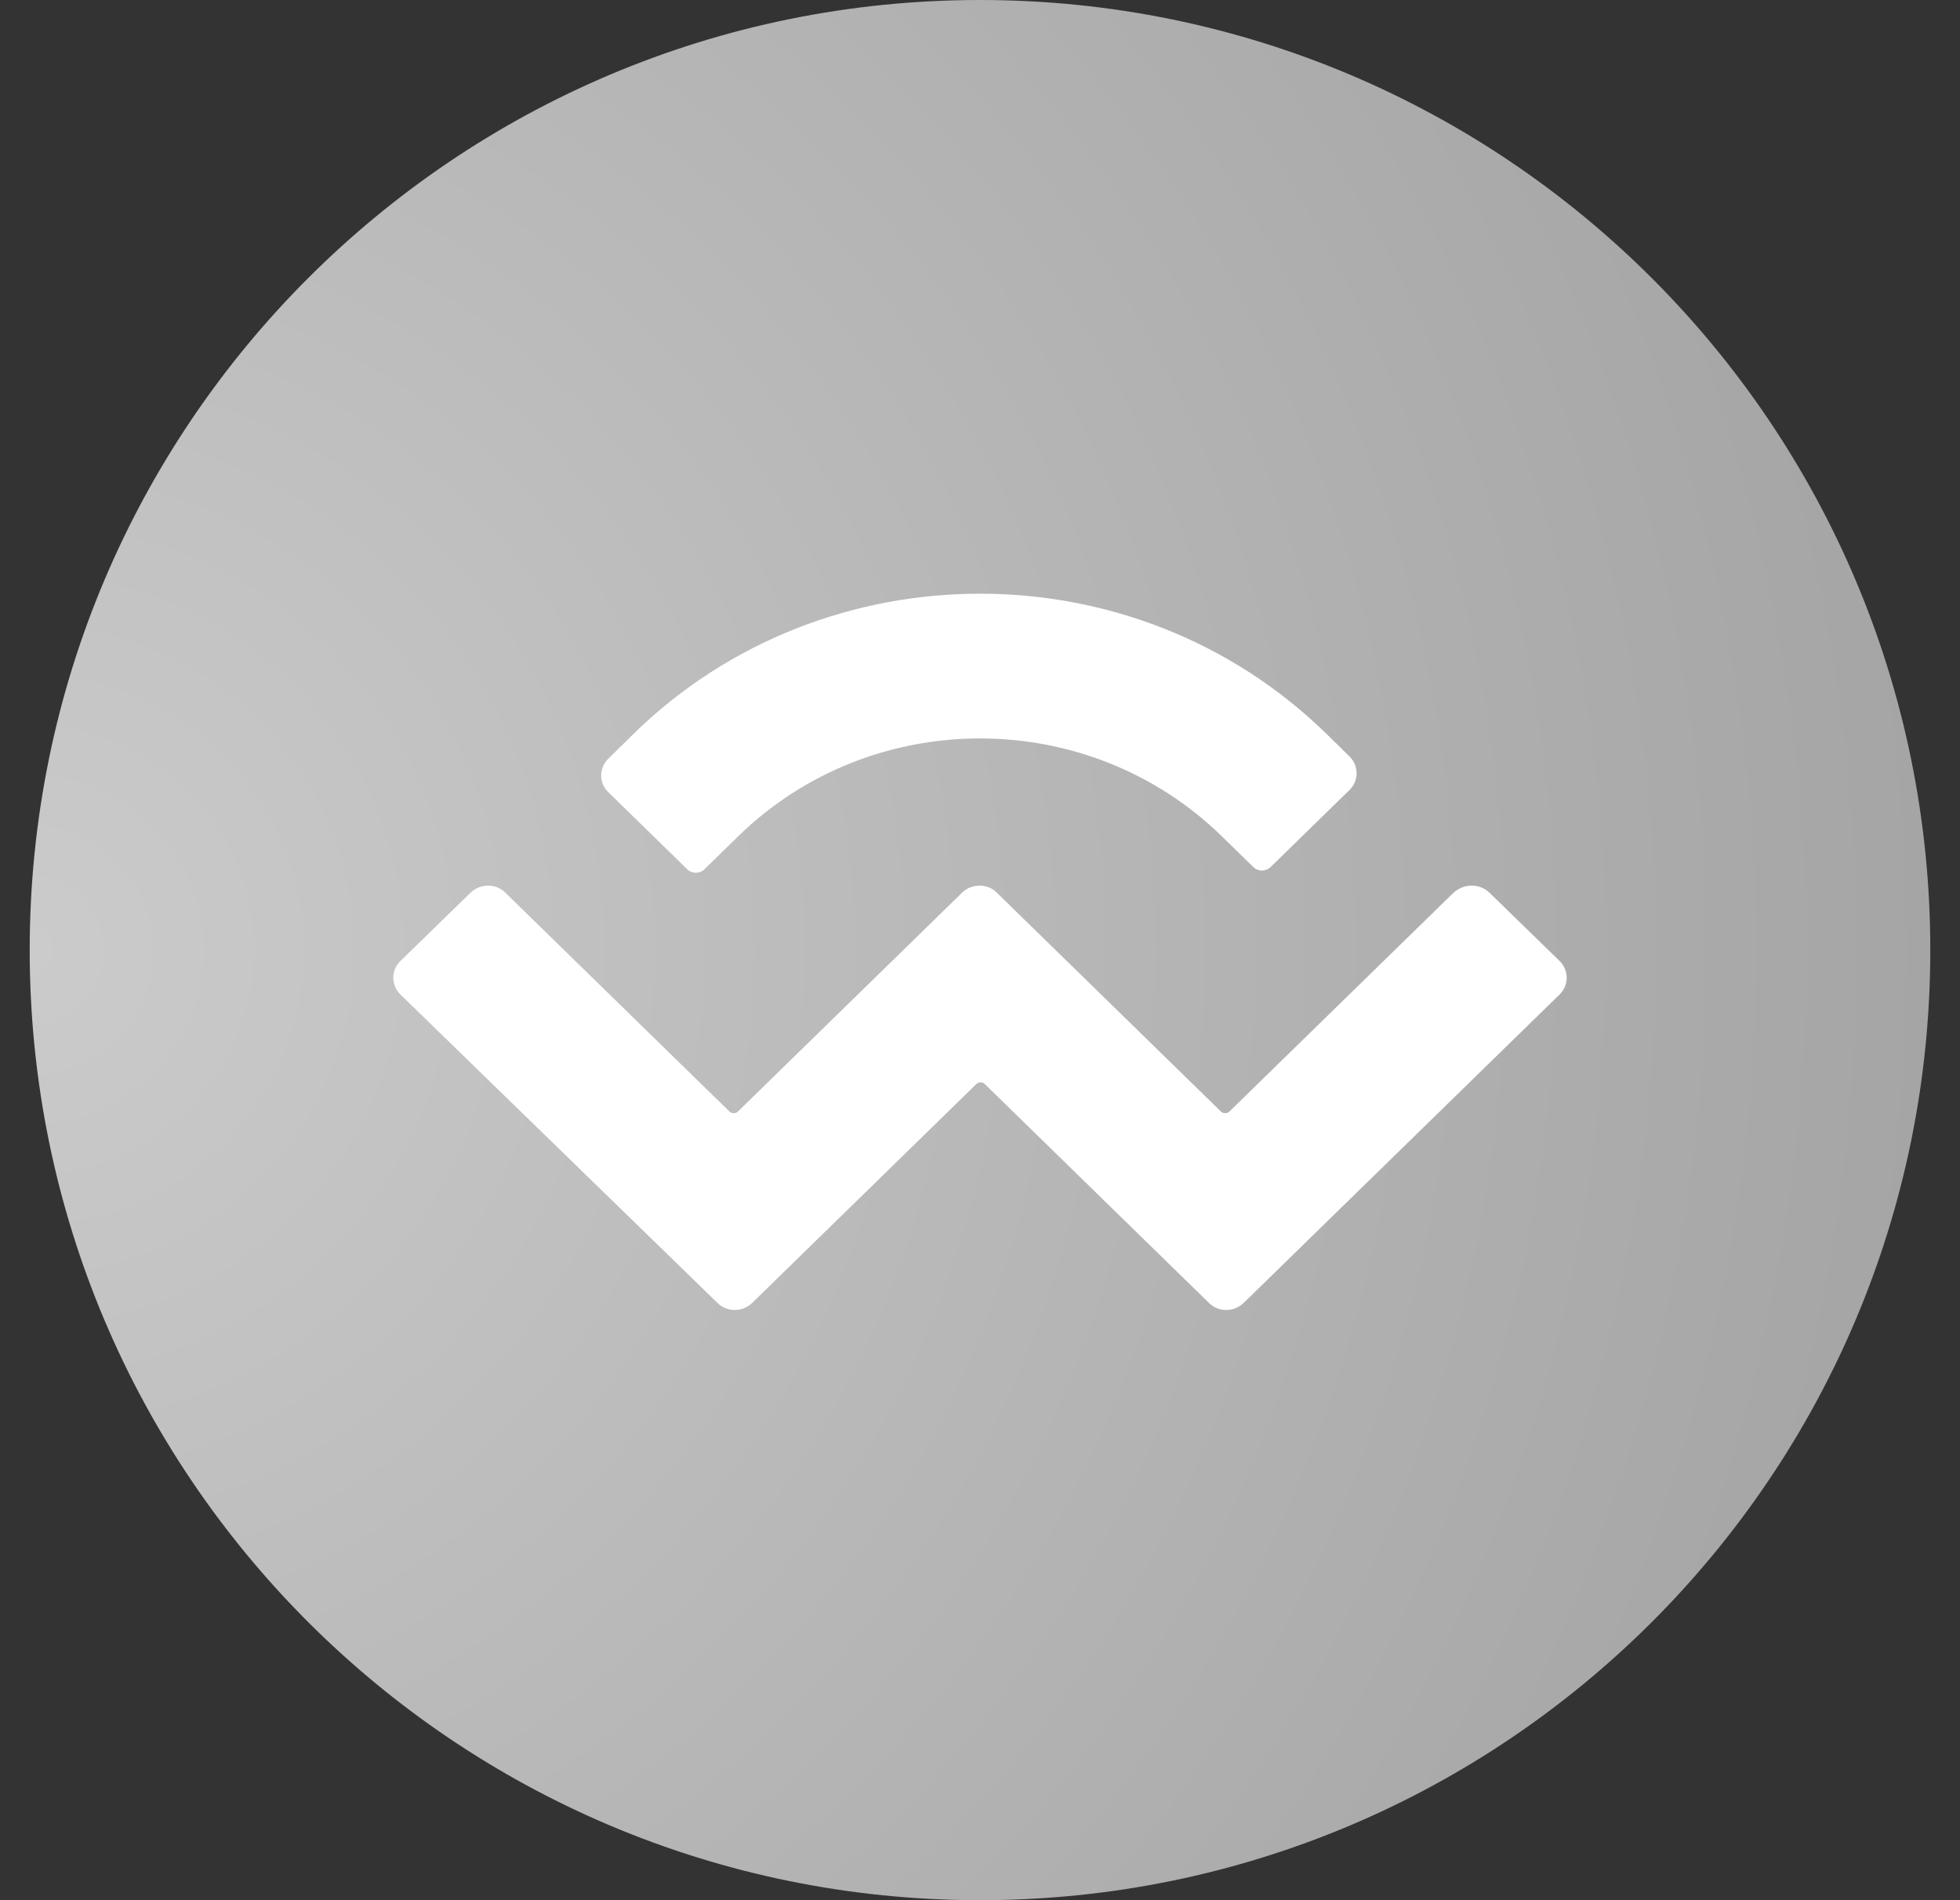 <svg width="33" height="32" viewBox="0 0 33 32" fill="none" xmlns="http://www.w3.org/2000/svg">
<rect x="0" y="0" width="33" height="32" fill="#333333" stroke="none"/>
<g id="MetaMask_Fox 3" clip-path="url(#clip0_16896_1331)">
<g id="Group">
<path id="Vector" d="M21.773 24.849L18.368 23.191L18.639 25.411L18.609 26.345L21.773 24.849Z" fill="#D7C1B3" stroke="#D7C1B3" stroke-linecap="round" stroke-linejoin="round"/>
<path id="Vector_2" d="M11.227 24.849L14.391 26.345L14.371 25.411L14.622 23.191L11.227 24.849Z" fill="#D7C1B3" stroke="#D7C1B3" stroke-linecap="round" stroke-linejoin="round"/>
</g>
<path id="Vector_3" d="M14.441 19.435L11.608 18.602L13.607 17.688L14.441 19.435Z" fill="#233447" stroke="#233447" stroke-linecap="round" stroke-linejoin="round"/>
<path id="Vector_4" d="M18.549 19.435L19.383 17.688L21.391 18.602L18.549 19.435Z" fill="#233447" stroke="#233447" stroke-linecap="round" stroke-linejoin="round"/>
<g id="Group_2">
<path id="Vector_5" d="M11.227 24.848L11.709 20.77L8.565 20.861L11.227 24.848Z" fill="#CD6116" stroke="#CD6116" stroke-linecap="round" stroke-linejoin="round"/>
<path id="Vector_6" d="M21.291 20.77L21.773 24.848L24.435 20.861L21.291 20.77Z" fill="#CD6116" stroke="#CD6116" stroke-linecap="round" stroke-linejoin="round"/>
<path id="Vector_7" d="M23.682 16.281L18.037 16.532L18.559 19.435L19.393 17.687L21.402 18.601L23.682 16.281Z" fill="#CD6116" stroke="#CD6116" stroke-linecap="round" stroke-linejoin="round"/>
<path id="Vector_8" d="M11.609 18.601L13.618 17.687L14.441 19.435L14.974 16.532L9.319 16.281L11.609 18.601Z" fill="#CD6116" stroke="#CD6116" stroke-linecap="round" stroke-linejoin="round"/>
</g>
<g id="Group_3">
<path id="Vector_9" d="M9.318 16.281L11.689 20.901L11.608 18.601L9.318 16.281Z" fill="#E4751F" stroke="#E4751F" stroke-linecap="round" stroke-linejoin="round"/>
<path id="Vector_10" d="M21.401 18.601L21.301 20.901L23.681 16.281L21.401 18.601Z" fill="#E4751F" stroke="#E4751F" stroke-linecap="round" stroke-linejoin="round"/>
<path id="Vector_11" d="M14.973 16.532L14.441 19.435L15.104 22.86L15.255 18.35L14.973 16.532Z" fill="#E4751F" stroke="#E4751F" stroke-linecap="round" stroke-linejoin="round"/>
<path id="Vector_12" d="M18.036 16.532L17.765 18.34L17.886 22.86L18.559 19.435L18.036 16.532Z" fill="#E4751F" stroke="#E4751F" stroke-linecap="round" stroke-linejoin="round"/>
</g>
<path id="Vector_13" d="M18.559 19.435L17.886 22.86L18.368 23.192L21.301 20.902L21.402 18.602L18.559 19.435Z" fill="#F6851B" stroke="#F6851B" stroke-linecap="round" stroke-linejoin="round"/>
<path id="Vector_14" d="M11.608 18.602L11.689 20.902L14.622 23.192L15.104 22.86L14.441 19.435L11.608 18.602Z" fill="#F6851B" stroke="#F6851B" stroke-linecap="round" stroke-linejoin="round"/>
<path id="Vector_15" d="M18.609 26.345L18.64 25.411L18.388 25.19H14.602L14.371 25.411L14.391 26.345L11.227 24.849L12.332 25.753L14.572 27.309H18.419L20.668 25.753L21.773 24.849L18.609 26.345Z" fill="#C0AD9E" stroke="#C0AD9E" stroke-linecap="round" stroke-linejoin="round"/>
<path id="Vector_16" d="M18.368 23.192L17.886 22.86H15.104L14.622 23.192L14.371 25.412L14.602 25.191H18.388L18.639 25.412L18.368 23.192Z" fill="#161616" stroke="#161616" stroke-linecap="round" stroke-linejoin="round"/>
<path id="Vector_17" d="M27.337 15.418L22.084 13.881L23.681 16.281L21.301 20.902L24.434 20.861H29.105L27.337 15.418Z" fill="#F6851B" stroke="#F6851B" stroke-linecap="round" stroke-linejoin="round"/>
<path id="Vector_18" d="M10.905 13.881L5.652 15.418L3.905 20.861H8.565L11.689 20.902L9.318 16.281L10.905 13.881Z" fill="#F6851B" stroke="#F6851B" stroke-linecap="round" stroke-linejoin="round"/>
<path id="Vector_19" d="M18.037 16.533L18.368 10.737L19.895 6.609H13.115L14.622 10.737L14.973 16.533L15.094 18.361L15.104 22.86H17.886L17.906 18.361L18.037 16.533Z" fill="#F6851B" stroke="#F6851B" stroke-linecap="round" stroke-linejoin="round"/>
<g id="Group_4">
<path id="Vector_20" fill-rule="evenodd" clip-rule="evenodd" d="M16.5 0C25.337 0 32.5 7.162 32.5 16C32.5 24.837 25.337 32 16.5 32C7.662 32 0.5 24.837 0.5 16C0.5 7.162 7.662 0 16.5 0Z" fill="url(#paint0_radial_16896_1331)"/>
<path id="Vector_21" d="M10.669 12.356C13.888 9.212 19.113 9.212 22.331 12.356L22.719 12.737C22.881 12.893 22.881 13.15 22.719 13.306L21.394 14.6C21.313 14.681 21.181 14.681 21.1 14.6L20.569 14.081C18.319 11.887 14.681 11.887 12.431 14.081L11.863 14.637C11.781 14.718 11.65 14.718 11.569 14.637L10.244 13.343C10.081 13.187 10.081 12.931 10.244 12.775L10.669 12.356ZM25.075 15.031L26.256 16.181C26.419 16.337 26.419 16.593 26.256 16.75L20.938 21.943C20.775 22.1 20.513 22.1 20.356 21.943L16.581 18.256C16.544 18.218 16.475 18.218 16.438 18.256L12.663 21.943C12.5 22.1 12.238 22.1 12.081 21.943L6.744 16.75C6.581 16.593 6.581 16.337 6.744 16.181L7.925 15.031C8.088 14.875 8.35 14.875 8.506 15.031L12.281 18.718C12.319 18.756 12.388 18.756 12.425 18.718L16.2 15.031C16.363 14.875 16.625 14.875 16.781 15.031L20.556 18.718C20.594 18.756 20.663 18.756 20.7 18.718L24.475 15.031C24.65 14.875 24.913 14.875 25.075 15.031Z" fill="white"/>
</g>
</g>
<defs>
<radialGradient id="paint0_radial_16896_1331" cx="0" cy="0" r="1" gradientUnits="userSpaceOnUse" gradientTransform="translate(0.5 16) scale(32)">
<stop stop-color="#CBCBCB"/>
<stop offset="1" stop-color="#A5A5A5"/>
</radialGradient>
<clipPath id="clip0_16896_1331">
<rect width="32" height="32" fill="white" transform="translate(0.5)"/>
</clipPath>
</defs>
</svg>
